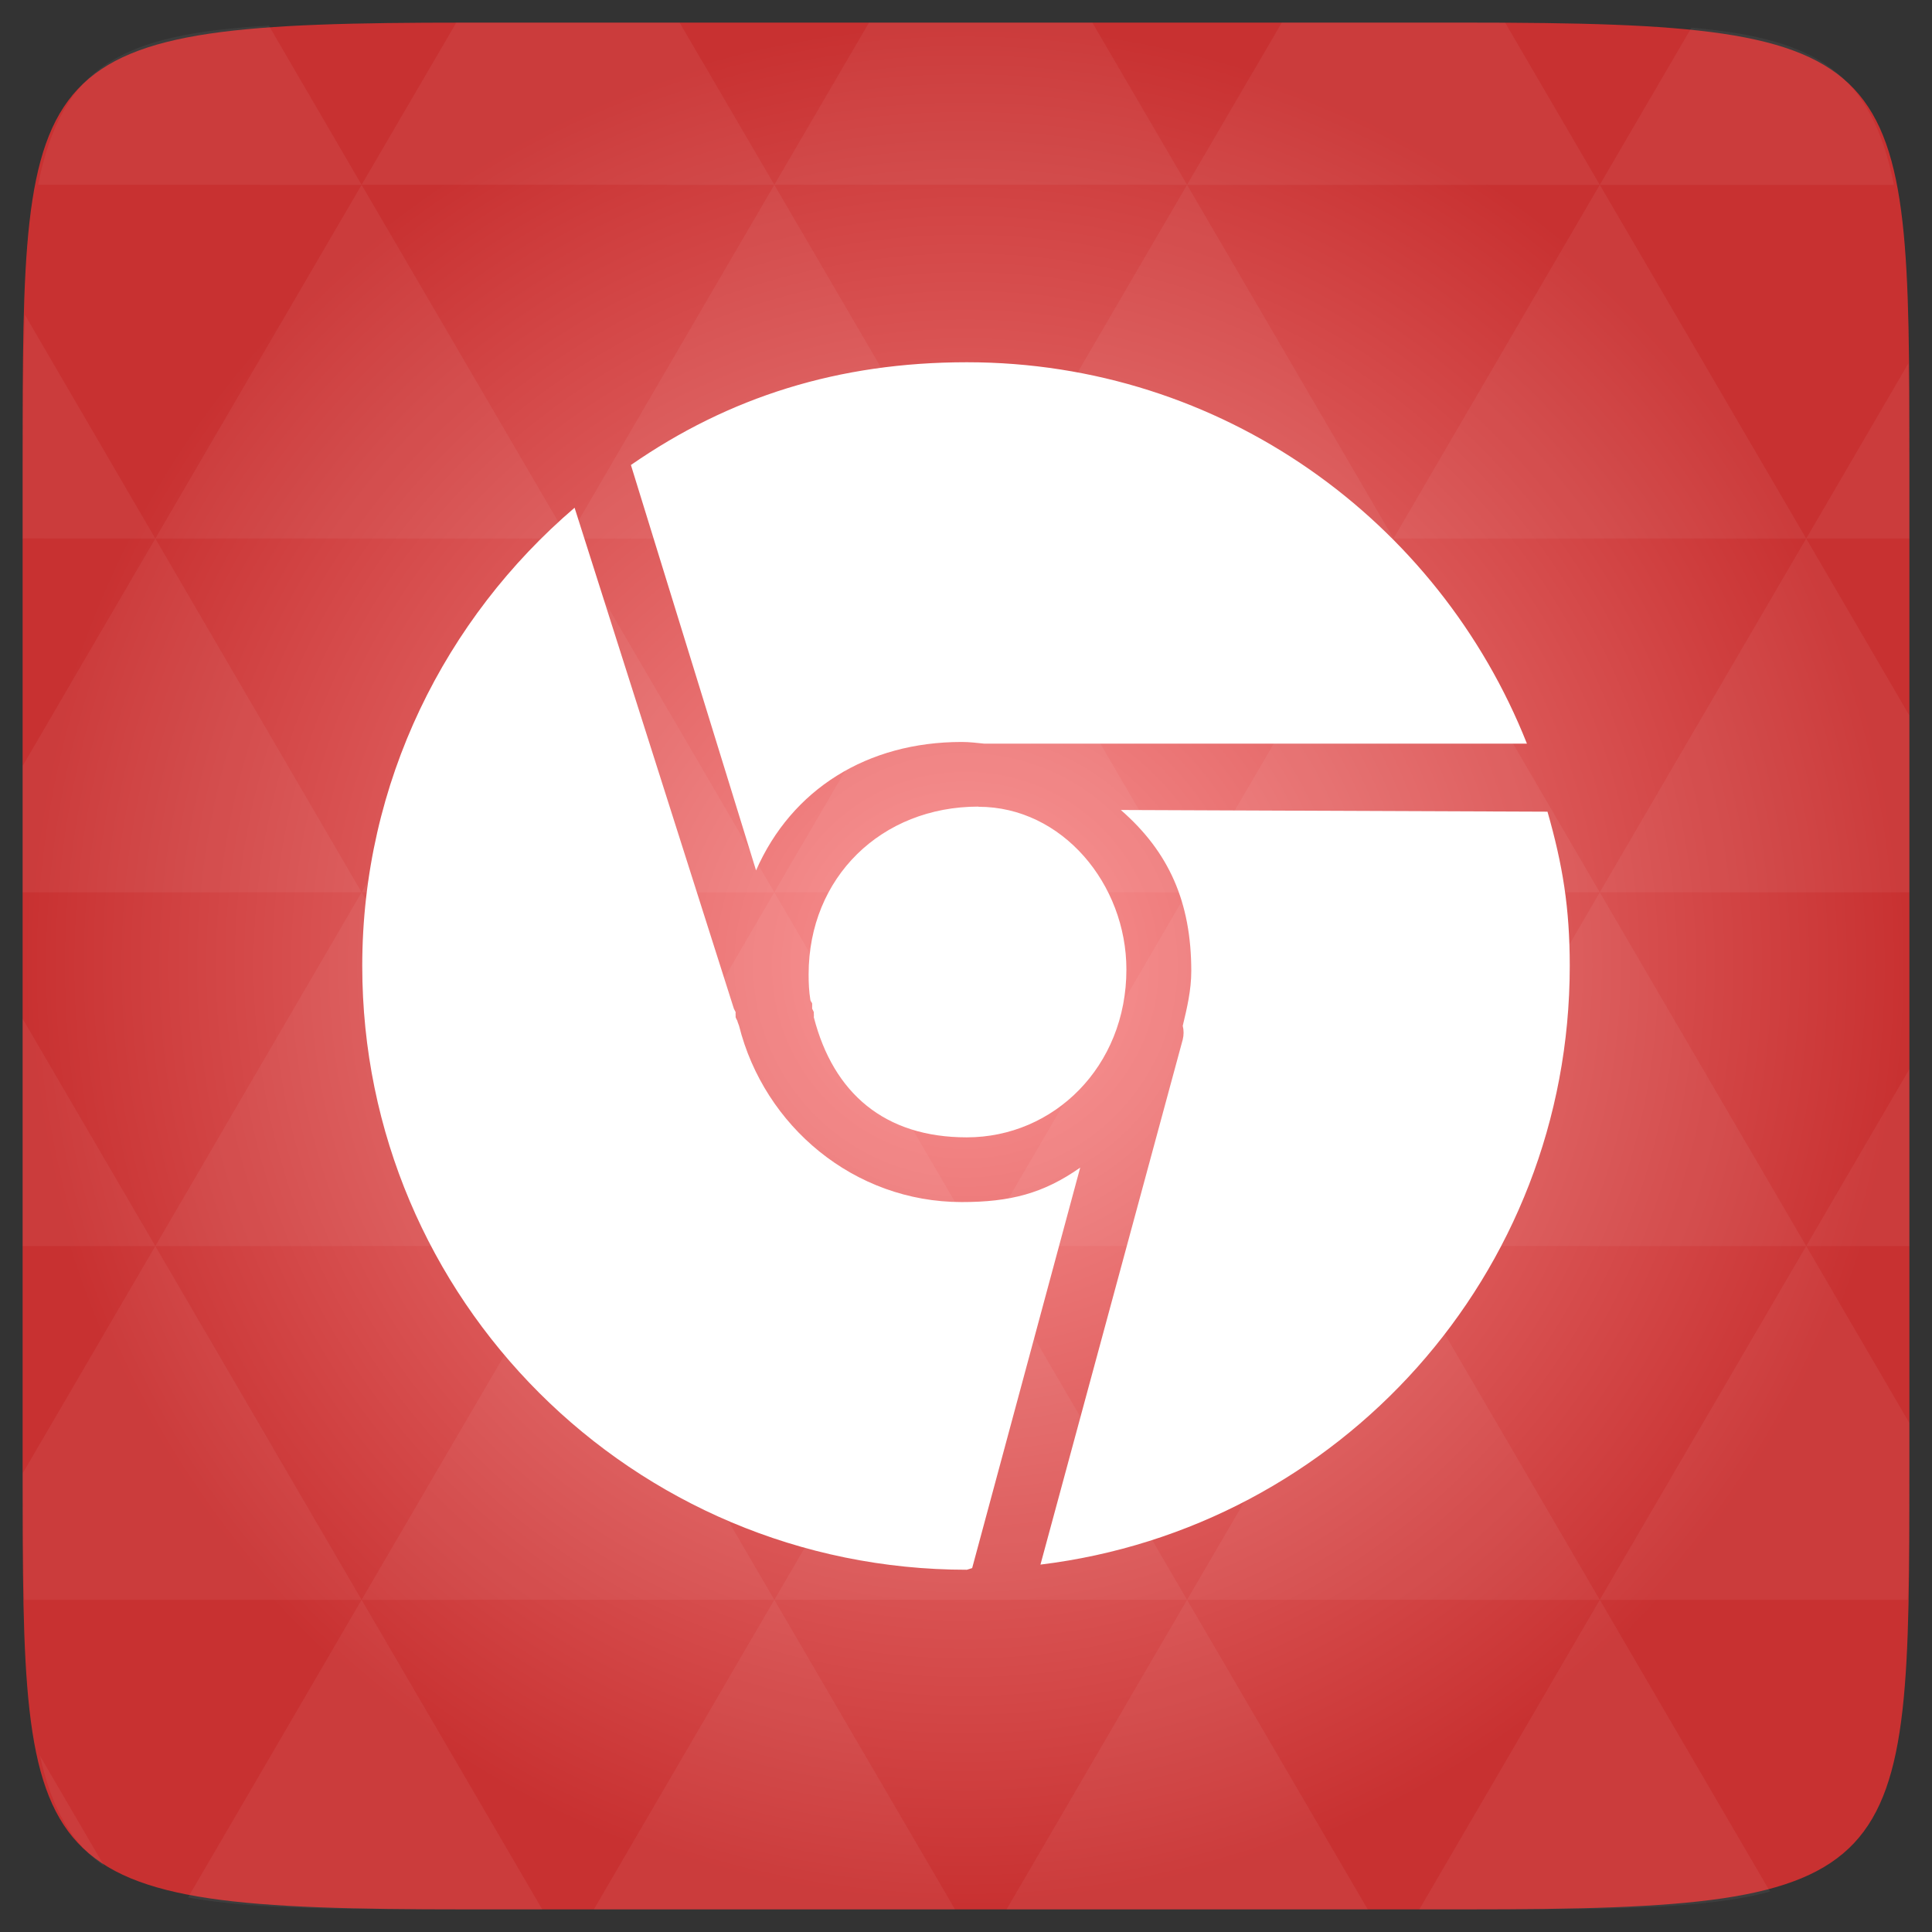 <?xml version="1.0" encoding="UTF-8" standalone="no"?>
<svg
   xmlns:dc="http://purl.org/dc/elements/1.1/"
   xmlns:cc="http://creativecommons.org/ns#"
   xmlns:rdf="http://www.w3.org/1999/02/22-rdf-syntax-ns#"
   xmlns:svg="http://www.w3.org/2000/svg"
   xmlns="http://www.w3.org/2000/svg"
   xmlns:sodipodi="http://sodipodi.sourceforge.net/DTD/sodipodi-0.dtd"
   xmlns:inkscape="http://www.inkscape.org/namespaces/inkscape"
   width="48"
   height="48"
   viewBox="0 0 48 48"
   id="svg3019"
   version="1.1"
   inkscape:version="0.48.4 r9939"
   sodipodi:docname="google-chrome-unstable.svg">
  <rect x="0" y="0" width="48" height="48" fill="#333333" stroke="none"/>
  <sodipodi:namedview
     pagecolor="#ffffff"
     bordercolor="#666666"
     borderopacity="1"
     objecttolerance="10"
     gridtolerance="10"
     guidetolerance="10"
     inkscape:pageopacity="0"
     inkscape:pageshadow="2"
     inkscape:window-width="1280"
     inkscape:window-height="998"
     id="namedview3036"
     showgrid="false"
     inkscape:zoom="4.9166667"
     inkscape:cx="24.40678"
     inkscape:cy="23.59322"
     inkscape:window-x="0"
     inkscape:window-y="0"
     inkscape:window-maximized="1"
     inkscape:current-layer="svg3019" />
  <defs
     id="defs3021">
    <radialGradient
       cx="148.004"
       cy="160"
       gradientTransform="matrix(.183 0 0 .183 -3.1 -5.297)"
       id="radial0"
       r="128"
       gradientUnits="userSpaceOnUse">
      <stop
         offset="0"
         style="stop-color:#fb9595;stop-opacity:1;"
         id="stop3024" />
      <stop
         offset="1"
         style="stop-color:#c83131;stop-opacity:1;"
         id="stop3026" />
    </radialGradient>
  </defs>
  <path
     style="fill:url(#radial0)"
     d="M 47.438 11.547 L 47.438 36.453 C 47.438 46.703 47.438 47.438 36.453 47.438 L 11.551 47.438 C 0.562 47.438 0.562 46.703 0.562 36.453 L 0.562 11.547 C 0.562 1.297 0.562 0.562 11.551 0.562 L 36.453 0.562 C 47.438 0.562 47.438 1.297 47.438 11.547 Z "
     id="path3028" />
  <path
     inkscape:connector-curvature="0"
     id="path3032"
     d="m 38.266,47.438 c 2.543,-0.012 4.379,-0.082 5.711,-0.441 l -4.23,-7.25 -4.484,7.691 1.191,0 c 0.641,0 1.242,0 1.812,0 z m 1.48,-7.691 -5.125,-8.789 -5.129,8.789 z m 0,0 7.652,0 c 0.031,-0.973 0.039,-2.062 0.039,-3.297 l 0,-1.098 -2.562,-4.395 z m 5.129,-8.789 -5.129,-8.789 -5.125,8.789 z m 0,0 2.562,0 0,-4.395 z m -10.254,0 -5.129,-8.789 -5.125,8.789 z m -10.254,0 -5.129,8.789 10.254,0 z m 0,0 -5.129,-8.789 -5.125,8.789 z m -10.254,0 -5.129,8.789 10.254,0 z m 0,0 -5.129,-8.789 -5.125,8.789 z m -10.254,0 -3.297,5.648 c 0,1.168 0.012,2.211 0.039,3.141 l 8.383,0 z m 0,0 -3.297,-5.648 0,5.648 z m 5.125,8.789 -4.312,7.395 c 1.598,0.293 3.809,0.297 6.879,0.297 l 1.922,0 z m 0,-17.578 -5.125,-8.789 -3.297,5.648 0,3.141 z m 0,0 10.254,0 -5.125,-8.789 z m 5.129,-8.789 -5.129,-8.789 -5.125,8.789 z m 0,0 10.254,0 -5.129,-8.789 z m 5.125,-8.789 -2.352,-4.027 -5.336,0 c -0.078,0 -0.141,0 -0.215,0 L 8.984,4.59 z m 0,0 10.254,0 -2.352,-4.027 -5.551,0 z m 10.254,0 10.254,0 L 37.395,0.562 c -0.312,0 -0.609,0 -0.941,0 l -4.609,0 z m 0,0 -5.125,8.789 10.254,0 z m 5.129,8.789 10.254,0 -5.129,-8.789 z m 0,0 -5.129,8.789 10.254,0 z m 5.125,8.789 7.691,0 0,-4.395 -2.562,-4.395 z m 5.129,-8.789 2.562,0 0,-1.832 c 0,-0.914 -0.008,-1.75 -0.023,-2.523 z m -15.383,8.789 -5.125,-8.789 -5.129,8.789 z m 10.254,-17.578 7.309,0 C 46.5,1.832 45.168,0.961 42.023,0.688 z m -30.762,0 L 6.68,0.637 C 3.02,0.844 1.539,1.633 0.945,4.59 z m -5.125,8.789 L 0.621,7.824 C 0.578,8.898 0.562,10.133 0.562,11.547 l 0,1.832 z m 15.379,26.367 -4.484,7.691 8.973,0 z m 10.254,0 -4.484,7.691 8.973,0 z M 2.594,46.367 0.992,43.621 c 0.293,1.316 0.785,2.18 1.602,2.746 z"
     style="fill:#ffffff;fill-opacity:0.051" />
  <path
     style="fill:#ffffff"
     inkscape:connector-curvature="0"
     id="path3034"
     d="m 24.022,9 c -3.188,0 -5.912,0.863 -8.347,2.553 L 18.784,21.625 c 0.887,-2.019 2.763,-3.191 5.109,-3.191 0.188,0 0.369,0.022 0.553,0.041 0.028,0 0.056,0 0.084,0 l 13.406,0 C 35.741,12.934 30.356,9 24.022,9 z m -9.744,3.612 C 11.059,15.366 9,19.438 9,24 c 0,8.287 6.722,15 15.022,15 l 0.131,-0.041 2.684,-9.95 c -0.916,0.644 -1.741,0.856 -2.944,0.856 -2.675,0 -4.906,-1.887 -5.531,-4.378 -0.013,-0.044 -0.034,-0.081 -0.044,-0.128 -0.016,-0.028 -0.031,-0.056 -0.041,-0.084 -0.003,-0.016 0,-0.031 0,-0.044 -0.003,-0.028 -0.003,-0.056 0,-0.084 l -0.044,-0.087 -3.959,-12.45 z m 10.031,7.428 c -2.413,0 -4.219,1.759 -4.219,4.169 0,0.225 0.009,0.422 0.044,0.637 0.003,0.031 0.037,0.056 0.044,0.087 0,0.028 0,0.056 0,0.084 0,0.016 -0.003,0.031 0,0.044 0.016,0.028 0.028,0.056 0.041,0.084 0.003,0.016 -0.003,0.031 0,0.044 0.003,0.028 0.003,0.056 0,0.084 0.487,1.891 1.762,2.984 3.8,2.984 2.162,0 3.966,-1.759 3.966,-4.169 0,-2.122 -1.594,-4.044 -3.675,-4.044 z m 3.538,0.084 c 1.194,1.041 1.75,2.288 1.75,4.003 0,0.472 -0.106,0.919 -0.212,1.359 0.028,0.109 0.028,0.228 0,0.341 L 25.85,38.872 C 33.278,37.966 39,31.666 39,24 39,22.553 38.825,21.491 38.447,20.166 z" />
</svg>
